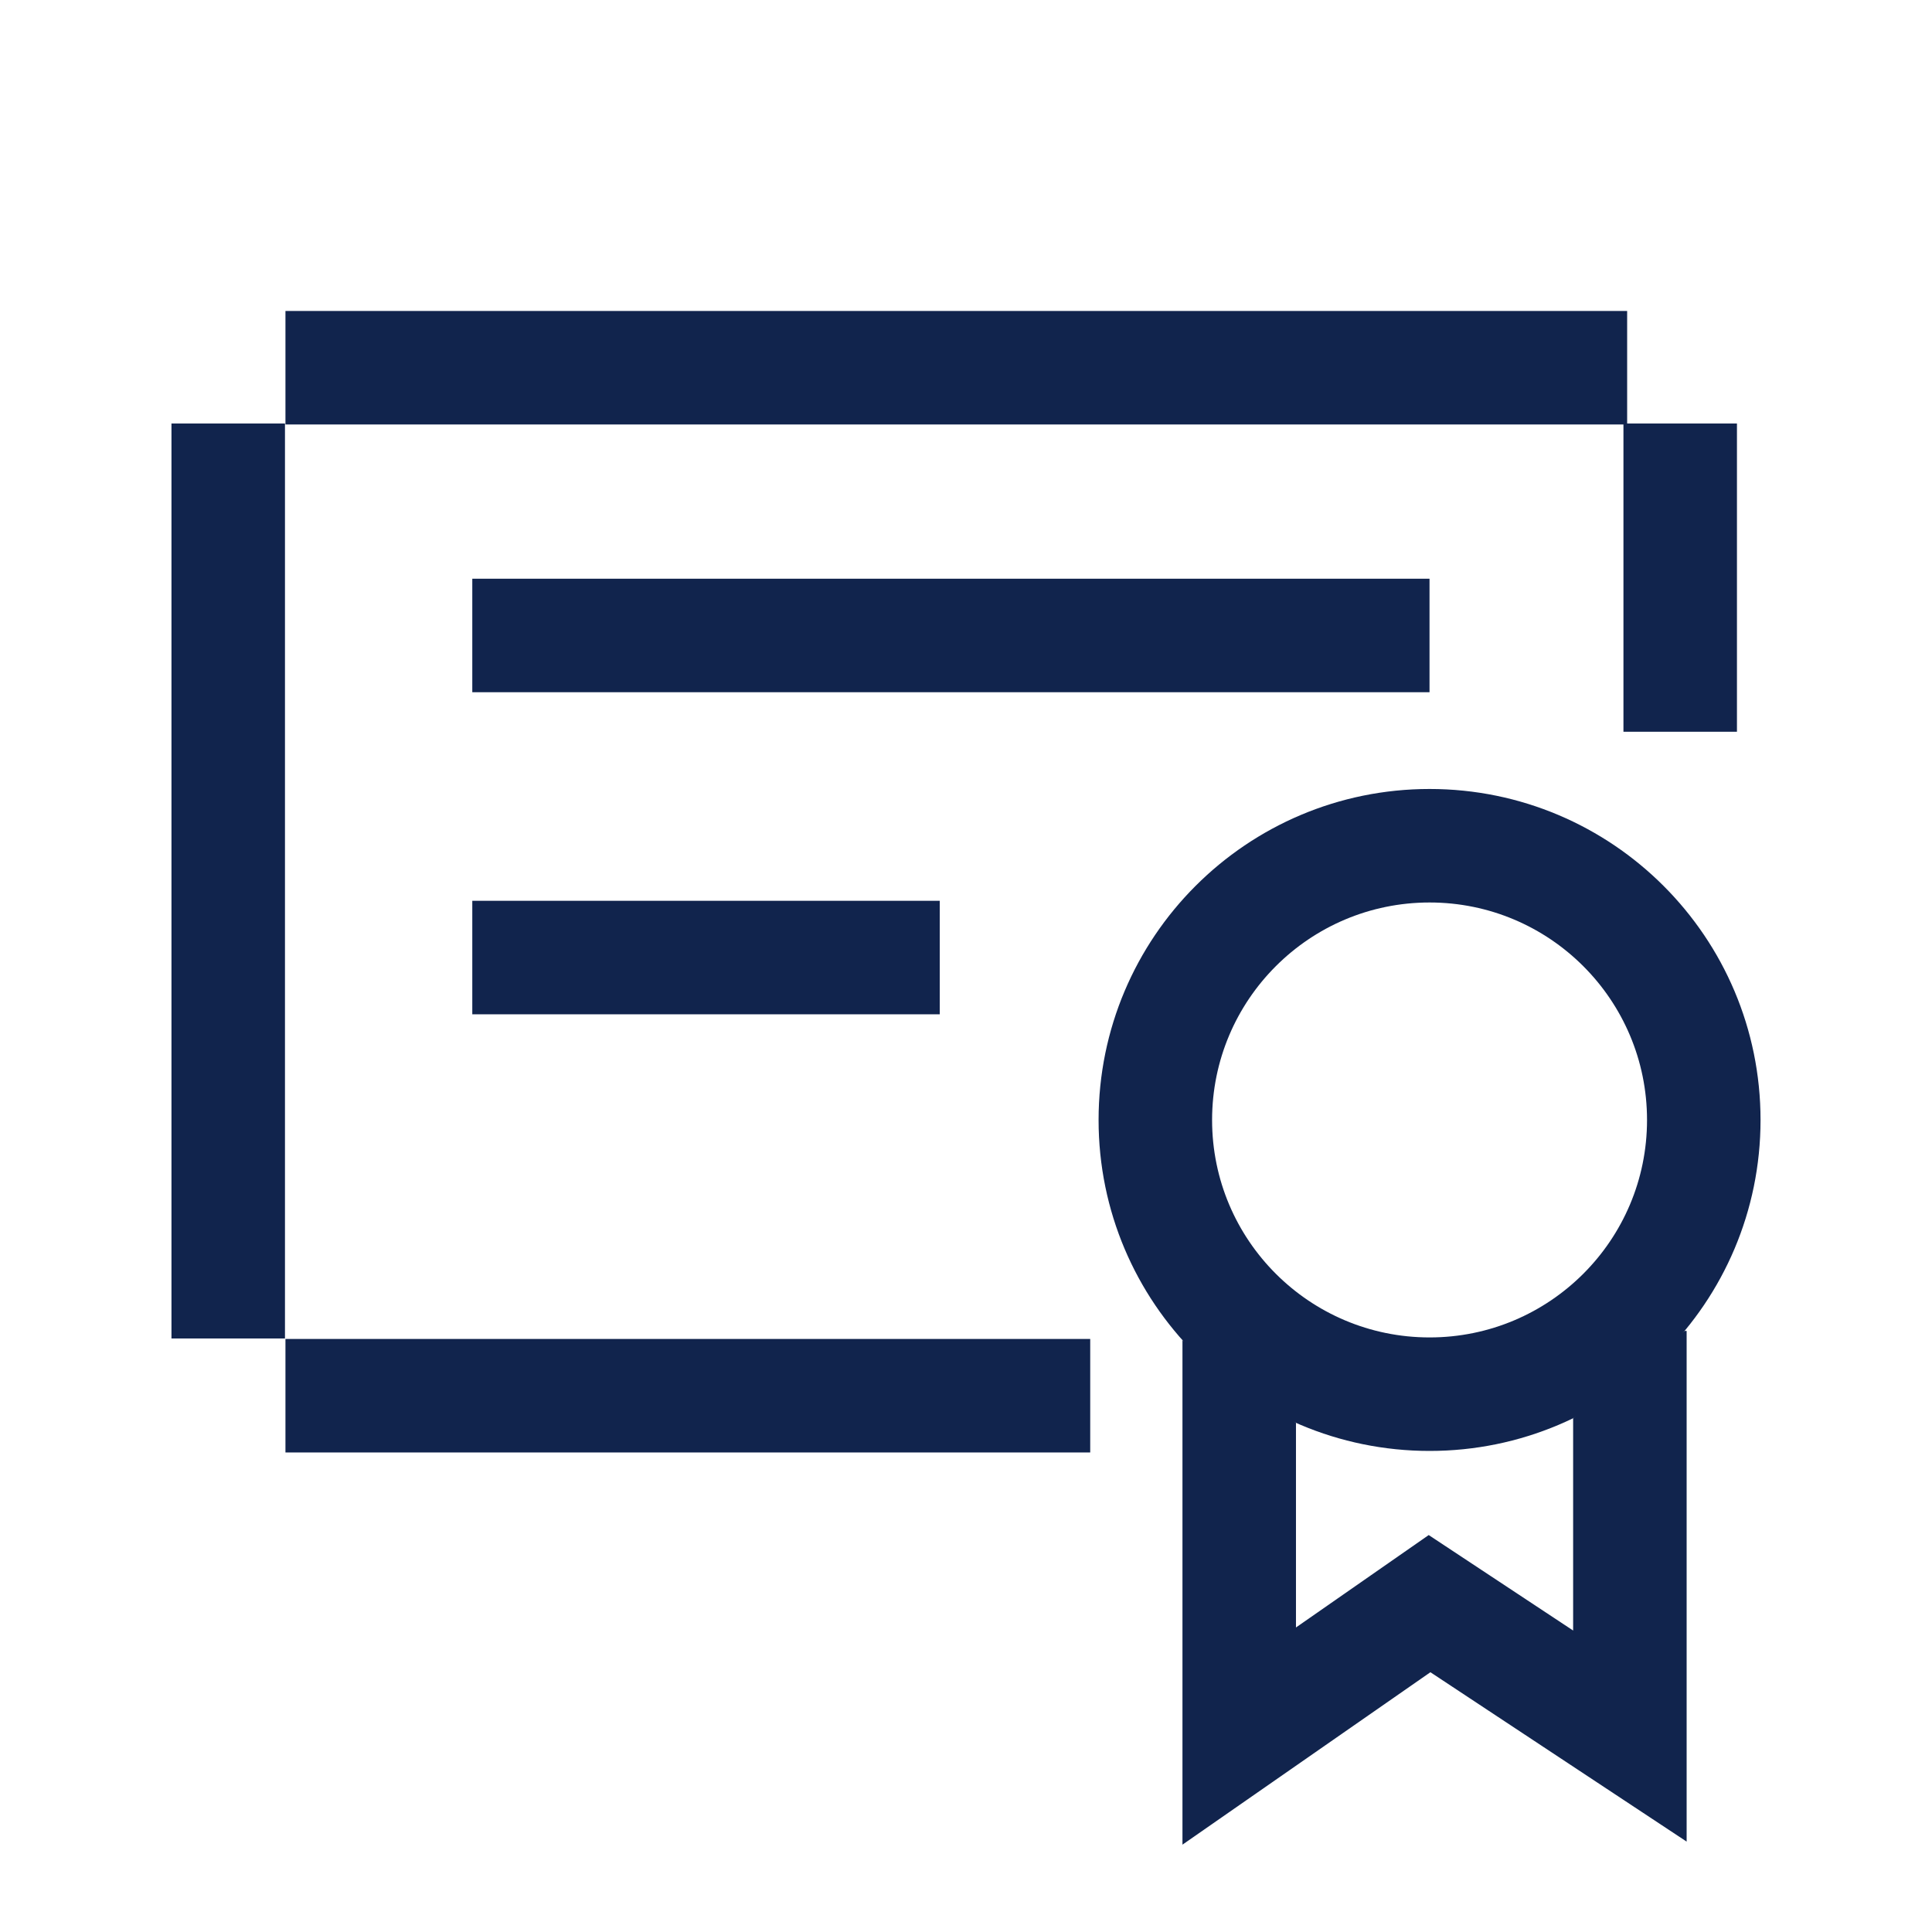 <svg width="24" height="24" viewBox="0 0 24 24" fill="none" xmlns="http://www.w3.org/2000/svg">
<path fill-rule="evenodd" clip-rule="evenodd" d="M3.546 3.863H20.213V5.261H21.577V9.09H20.167V5.273H3.546V3.863ZM2.13 16.627V5.261H3.54V16.627H2.13ZM13.543 18.043H3.546V16.633H13.543V18.043Z" fill="#11244D"/>
<path d="M17.758 8.599H5.867V7.189H17.758V8.599Z" fill="#11244D"/>
<path d="M11.674 12.6H5.867V11.19H11.674V12.6Z" fill="#11244D"/>
<path fill-rule="evenodd" clip-rule="evenodd" d="M17.759 16.614C19.25 16.614 20.46 15.405 20.46 13.913C20.46 12.421 19.25 11.211 17.759 11.211C16.267 11.211 15.057 12.421 15.057 13.913C15.057 15.405 16.267 16.614 17.759 16.614ZM17.759 18.024C20.029 18.024 21.87 16.183 21.87 13.913C21.87 11.642 20.029 9.801 17.759 9.801C15.488 9.801 13.647 11.642 13.647 13.913C13.647 16.183 15.488 18.024 17.759 18.024Z" fill="#11244D"/>
<path d="M20.927 16.533H20.952V22.877L17.769 20.773L14.689 22.915V16.648L16.099 17.675V20.217L17.748 19.069L19.542 20.255V17.618L20.927 16.533Z" fill="#11244D"/>
</svg>
